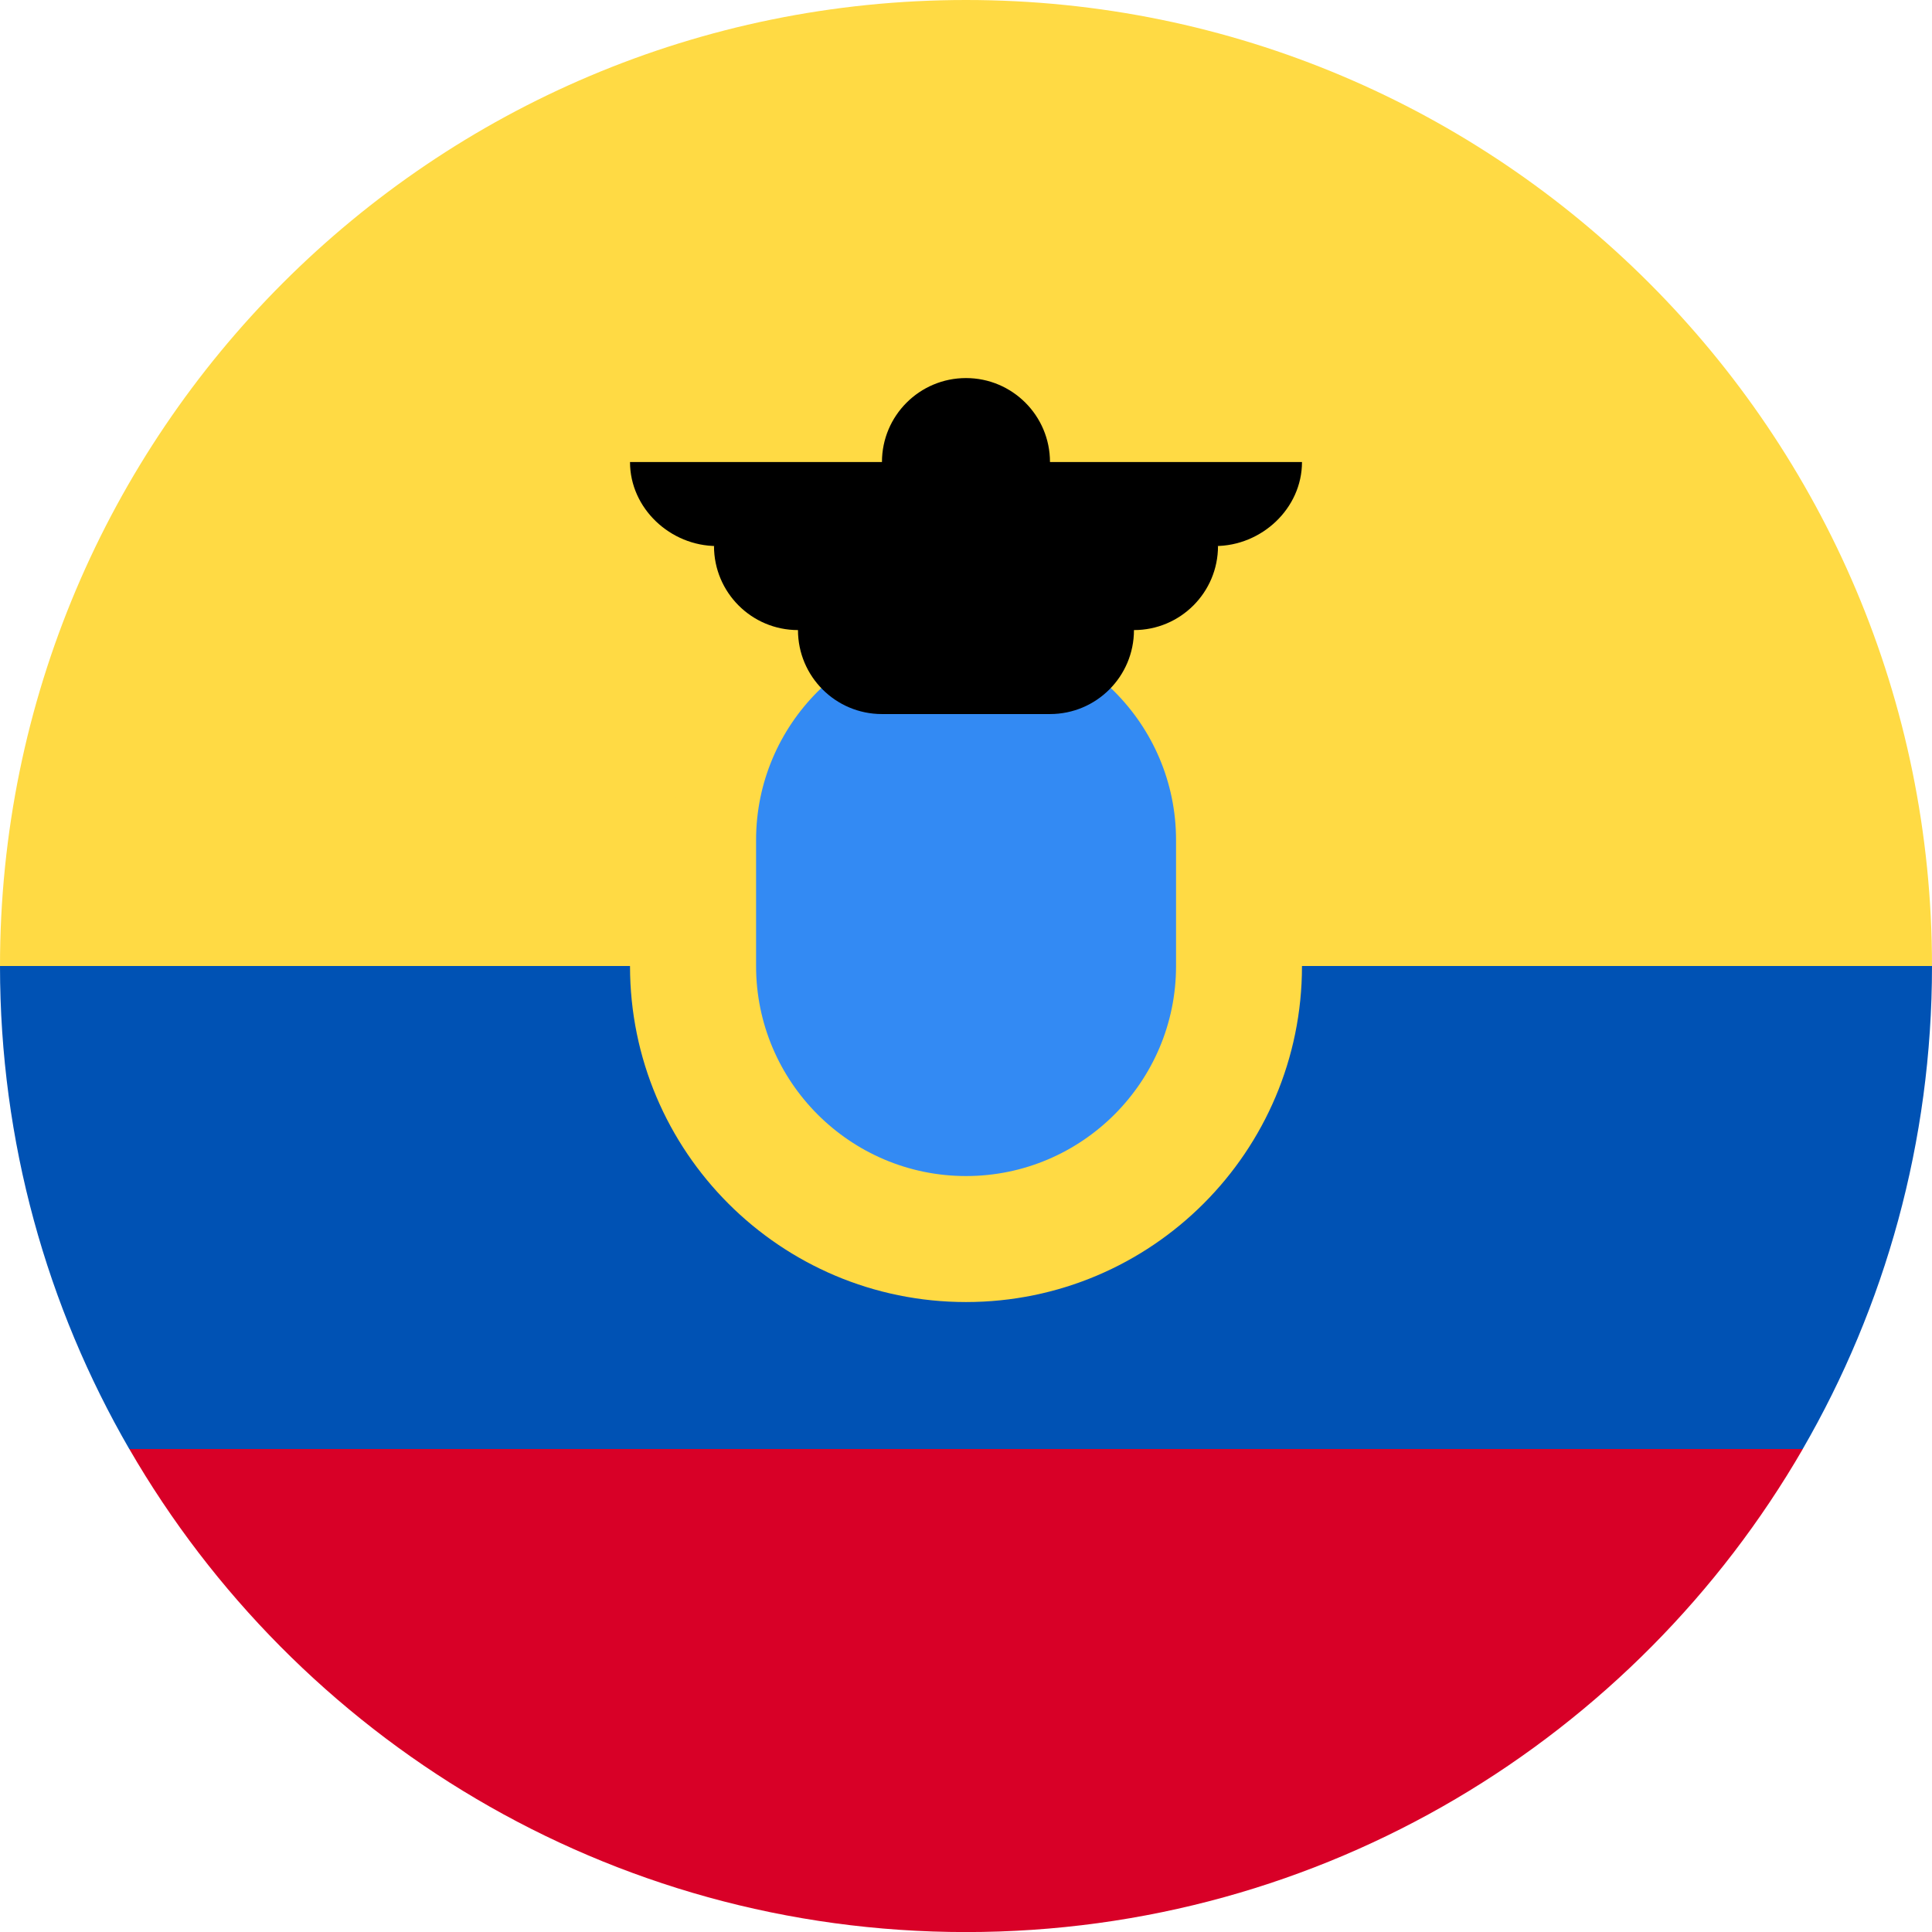 <svg width="32" height="32" viewBox="0 0 32 32" fill="none" xmlns="http://www.w3.org/2000/svg">
<g clip-path="url(#clip0_20142_72668)">
<path d="M0 16C0 7.163 7.163 0 16 0C24.837 0 32 7.163 32 16L16 17.391L0 16Z" fill="#FFDA44"/>
<path d="M2.142 24C4.908 28.783 10.078 32.001 16.001 32.001C21.923 32.001 27.093 28.783 29.86 24L16.001 22.957L2.142 24Z" fill="#D80027"/>
<path d="M29.859 24C31.22 21.647 32 18.914 32 16H0C0 18.914 0.78 21.647 2.141 24H29.859Z" fill="#0052B4"/>
<path d="M16 21.566C19.073 21.566 21.565 19.074 21.565 16.001C21.565 12.927 19.073 10.435 16 10.435C12.926 10.435 10.435 12.927 10.435 16.001C10.435 19.074 12.926 21.566 16 21.566Z" fill="#FFDA44"/>
<path d="M16.001 19.479C14.083 19.479 12.523 17.919 12.523 16.001V13.914C12.523 11.996 14.083 10.435 16.001 10.435C17.919 10.435 19.479 11.996 19.479 13.914V16.001C19.479 17.919 17.919 19.479 16.001 19.479Z" fill="#338AF3"/>
<path d="M21.565 7.653H17.391C17.391 6.885 16.768 6.262 16 6.262C15.231 6.262 14.608 6.885 14.608 7.653H10.435C10.435 8.421 11.104 9.044 11.872 9.044H11.826C11.826 9.813 12.449 10.436 13.217 10.436C13.217 11.204 13.84 11.827 14.608 11.827H17.391C18.16 11.827 18.782 11.204 18.782 10.436C19.551 10.436 20.174 9.813 20.174 9.044H20.127C20.896 9.044 21.565 8.421 21.565 7.653V7.653Z" fill="black"/>
</g>
<defs>
<clipPath id="clip0_20142_72668">
<rect width="32" height="32" fill="white"/>
</clipPath>
</defs>
</svg>
